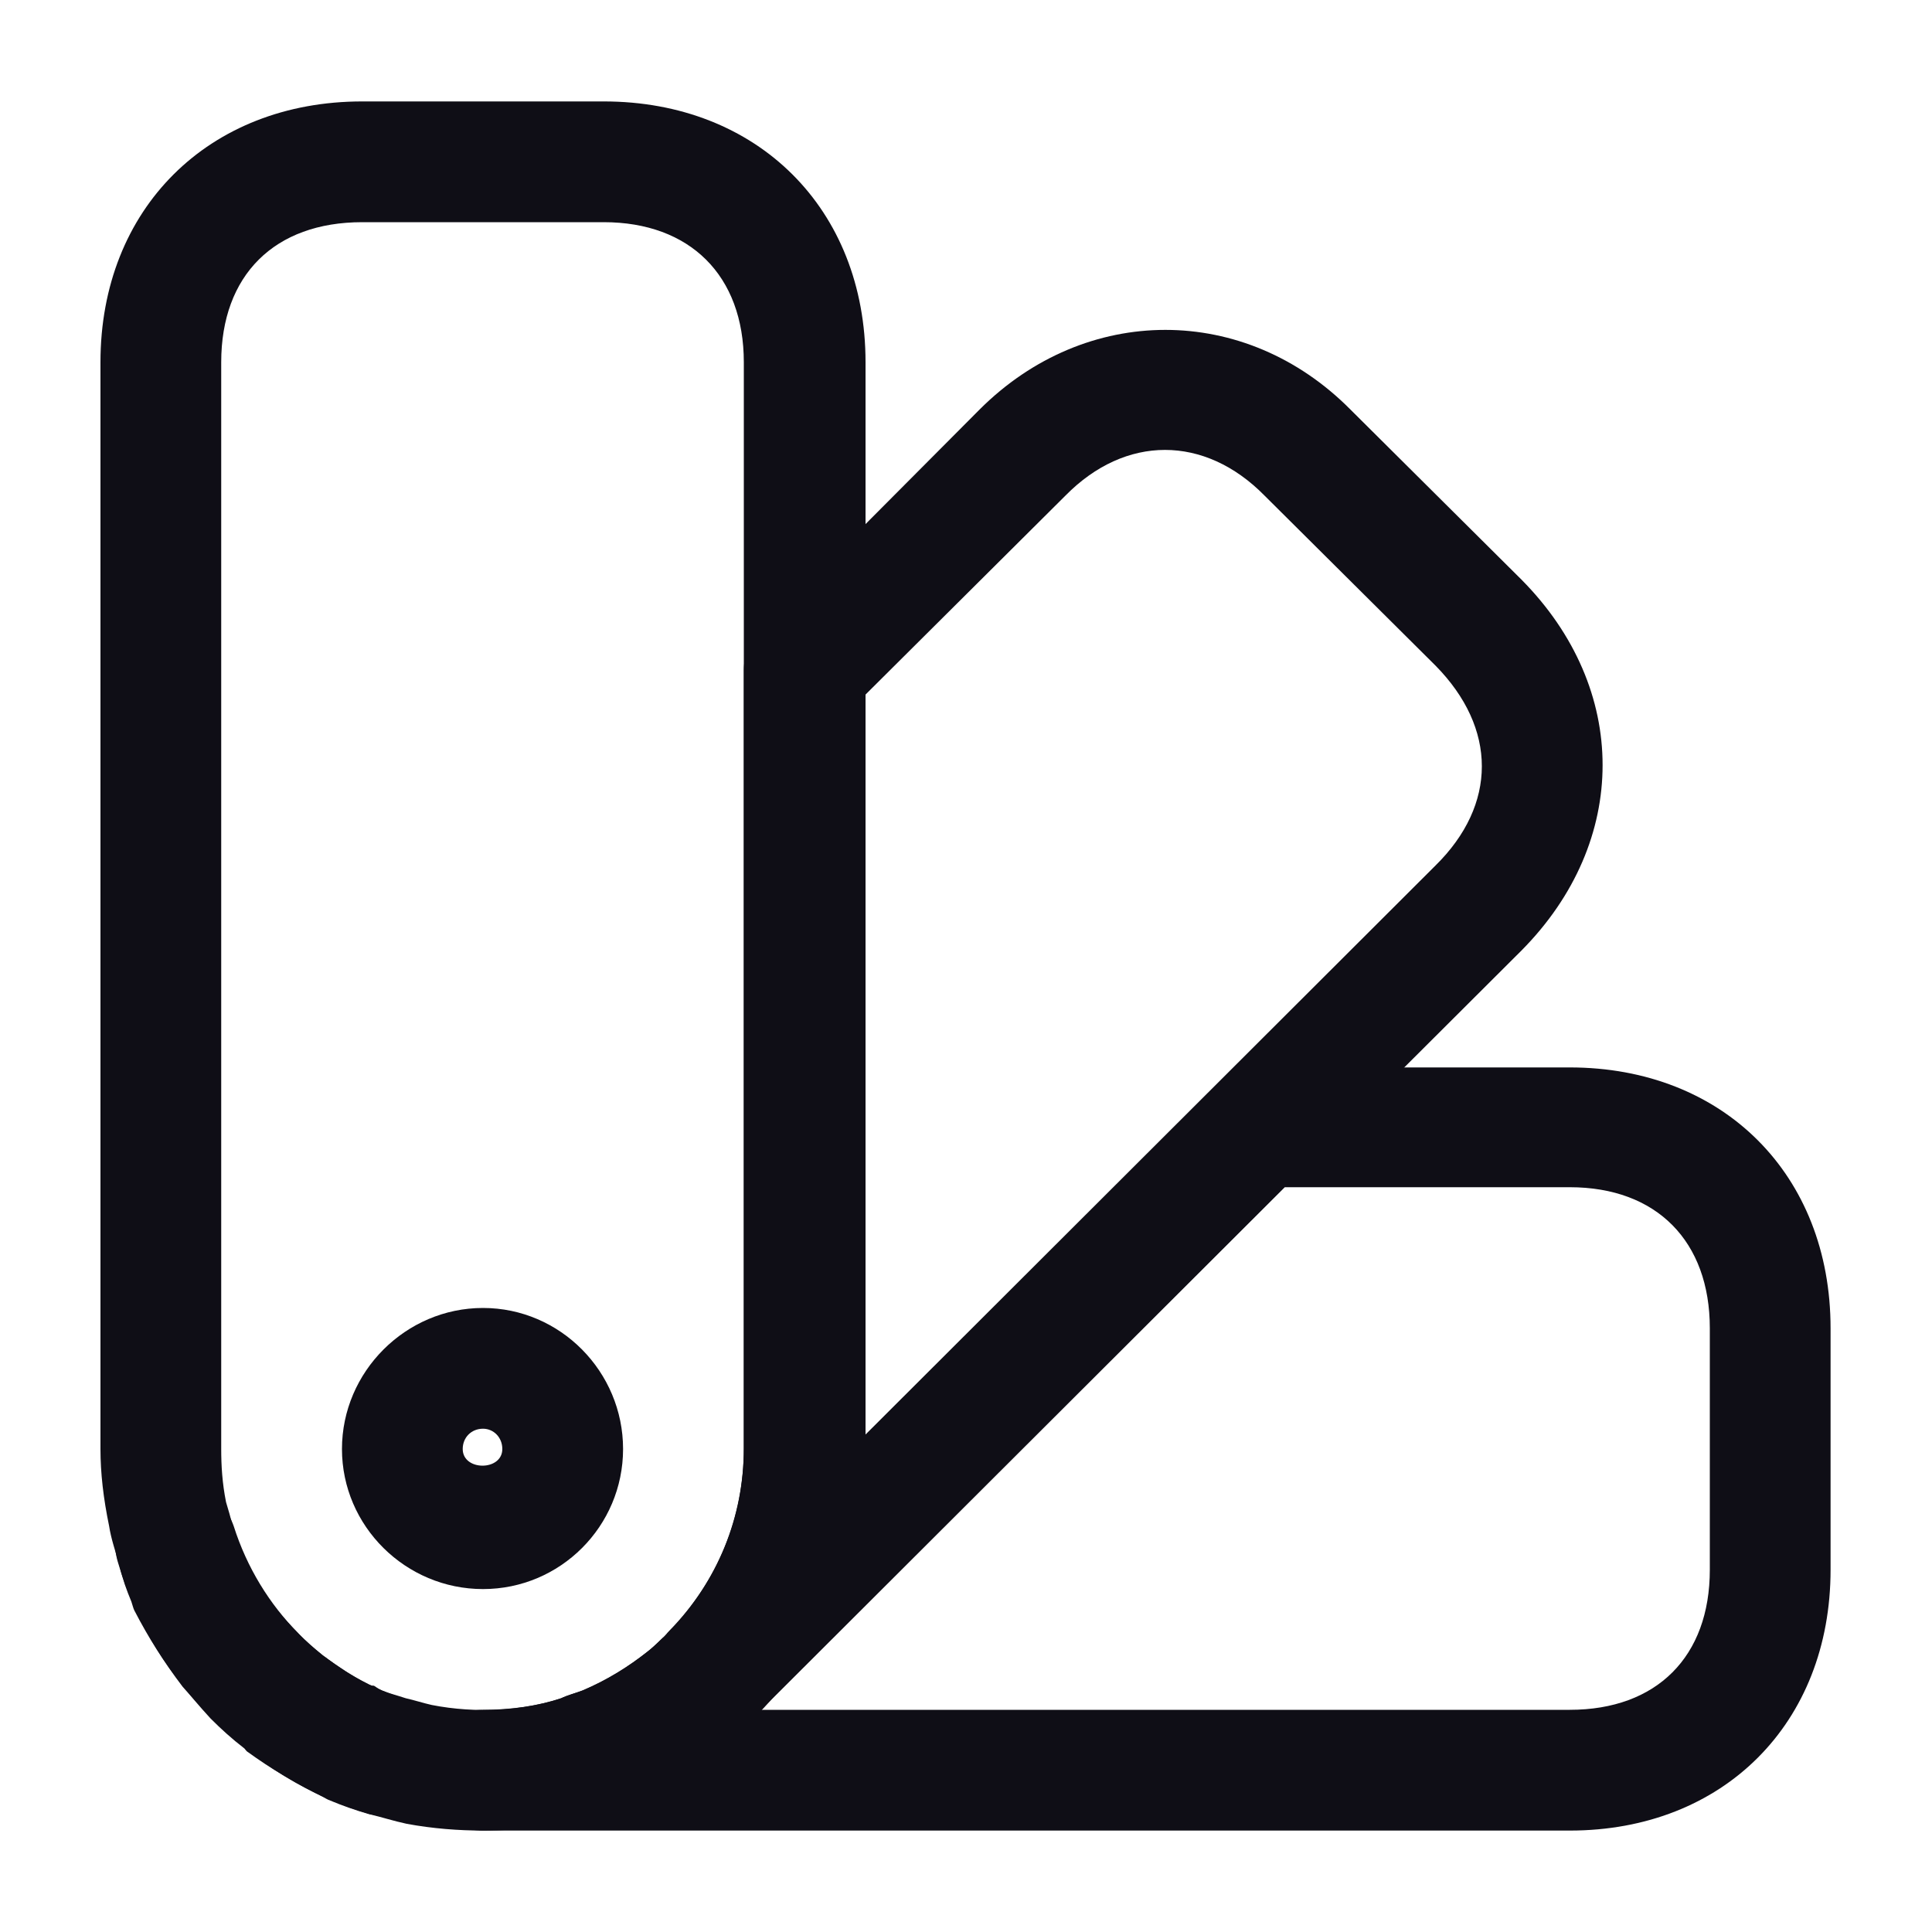 <svg width="20" height="20" viewBox="0 0 20 20" fill="none" xmlns="http://www.w3.org/2000/svg" xmlns:xlink="http://www.w3.org/1999/xlink">
	<desc>
			Created with Pixso.
	</desc>
	<defs/>
	<path id="Vector" d="M5 18.95C4.75 18.95 4.48 18.93 4.21 18.88C4.07 18.85 3.95 18.81 3.82 18.78C3.68 18.74 3.54 18.69 3.42 18.64C3.39 18.63 3.36 18.61 3.34 18.6C3.04 18.45 2.79 18.3 2.57 18.14C2.55 18.13 2.54 18.11 2.53 18.1C2.4 18 2.29 17.9 2.18 17.79C2.06 17.66 1.98 17.56 1.89 17.46C1.7 17.21 1.54 16.96 1.39 16.67C1.38 16.65 1.37 16.61 1.36 16.58C1.31 16.46 1.27 16.35 1.24 16.22C1.19 16.04 1.15 15.93 1.13 15.8C1.07 15.51 1.04 15.25 1.04 15L1.04 3.75C1.04 2.16 2.16 1.05 3.75 1.05L6.25 1.05C7.84 1.05 8.96 2.16 8.96 3.75L8.96 15C8.96 16.03 8.56 17.01 7.84 17.75C7.7 17.89 7.6 17.98 7.51 18.05C7.25 18.29 6.9 18.5 6.54 18.65C6.45 18.68 6.35 18.72 6.25 18.76C5.84 18.89 5.41 18.95 5 18.95ZM3.95 17.5C4.03 17.53 4.11 17.55 4.2 17.58C4.29 17.6 4.38 17.63 4.47 17.65C4.93 17.74 5.42 17.71 5.81 17.58C5.87 17.55 5.95 17.53 6.03 17.5C6.29 17.39 6.51 17.25 6.7 17.1C6.79 17.03 6.84 16.97 6.9 16.92C7.43 16.38 7.7 15.71 7.7 15L7.7 3.75C7.7 2.85 7.14 2.3 6.25 2.3L3.75 2.3C2.84 2.3 2.29 2.85 2.29 3.75L2.29 15C2.29 15.17 2.3 15.35 2.34 15.55C2.36 15.62 2.39 15.71 2.41 15.81C2.45 15.9 2.47 15.98 2.5 16.06C2.52 16.09 2.53 16.11 2.54 16.13C2.54 16.15 2.55 16.17 2.56 16.19C2.66 16.37 2.76 16.53 2.87 16.67C2.93 16.74 3 16.82 3.08 16.9C3.17 17 3.25 17.06 3.33 17.13C3.34 17.14 3.35 17.15 3.36 17.15C3.5 17.25 3.64 17.35 3.82 17.44C3.84 17.45 3.85 17.45 3.87 17.45C3.89 17.46 3.91 17.48 3.95 17.5Z" fill="#0F0E16" fill-opacity="1" fill-rule="nonzero"/>
	<path id="Vector" d="M16.25 18.95L5 18.95C4.65 18.95 4.37 18.67 4.37 18.33C4.37 17.99 4.65 17.7 5 17.7C5.29 17.7 5.57 17.66 5.81 17.58C5.87 17.55 5.95 17.53 6.03 17.5C6.29 17.39 6.51 17.25 6.7 17.1C6.79 17.03 6.84 16.97 6.9 16.92L12.6 11.23C12.72 11.11 12.88 11.05 13.04 11.05L16.25 11.05C17.84 11.05 18.95 12.16 18.95 13.75L18.95 16.25C18.95 17.84 17.84 18.95 16.25 18.95ZM7.88 17.7L16.25 17.7C17.15 17.7 17.7 17.15 17.7 16.25L17.7 13.75C17.7 12.85 17.15 12.29 16.25 12.29L13.3 12.29L7.88 17.7Z" fill="#0F0E16" fill-opacity="1" fill-rule="nonzero"/>
	<path id="Vector" d="M4 18.8C3.95 18.8 3.89 18.79 3.83 18.78C3.21 18.6 2.65 18.25 2.2 17.79C1.75 17.35 1.4 16.79 1.22 16.17C1.12 15.84 1.3 15.5 1.64 15.4C1.97 15.3 2.31 15.48 2.42 15.8C2.69 16.65 3.35 17.32 4.2 17.59C4.53 17.69 4.71 18.04 4.61 18.37C4.52 18.63 4.27 18.8 4 18.8Z" fill="#0F0E16" fill-opacity="1" fill-rule="nonzero"/>
	<path id="Vector" d="M7.38 17.95C7.22 17.95 7.06 17.89 6.94 17.76C6.69 17.52 6.69 17.13 6.93 16.88C7.43 16.37 7.7 15.7 7.7 14.99L7.7 6.94C7.7 6.77 7.77 6.61 7.89 6.5L10.14 4.24C11.24 3.14 12.89 3.14 13.98 4.24L15.75 6C16.87 7.13 16.87 8.71 15.75 9.84L7.82 17.75C7.69 17.89 7.54 17.95 7.38 17.95ZM8.95 7.2L8.95 14.86L14.86 8.96C15.5 8.33 15.5 7.54 14.86 6.89L13.09 5.13C12.47 4.5 11.65 4.5 11.03 5.13L8.95 7.2Z" fill="#0F0E16" fill-opacity="1" fill-rule="nonzero"/>
	<path id="Vector" d="M5 16.45C4.2 16.45 3.54 15.8 3.54 15C3.54 14.2 4.2 13.54 5 13.54C5.8 13.54 6.45 14.2 6.45 15C6.45 15.8 5.8 16.45 5 16.45ZM5 14.79C4.88 14.79 4.79 14.88 4.79 15C4.79 15.23 5.2 15.23 5.2 15C5.2 14.88 5.11 14.79 5 14.79Z" fill="#0F0E16" fill-opacity="1" fill-rule="nonzero"/>
	<g opacity="0">
		<path id="Vector" d="M0 0L20 0L20 20L0 20L0 0Z" fill="#0F0E16" fill-opacity="1" fill-rule="evenodd"/>
	</g>
</svg>
